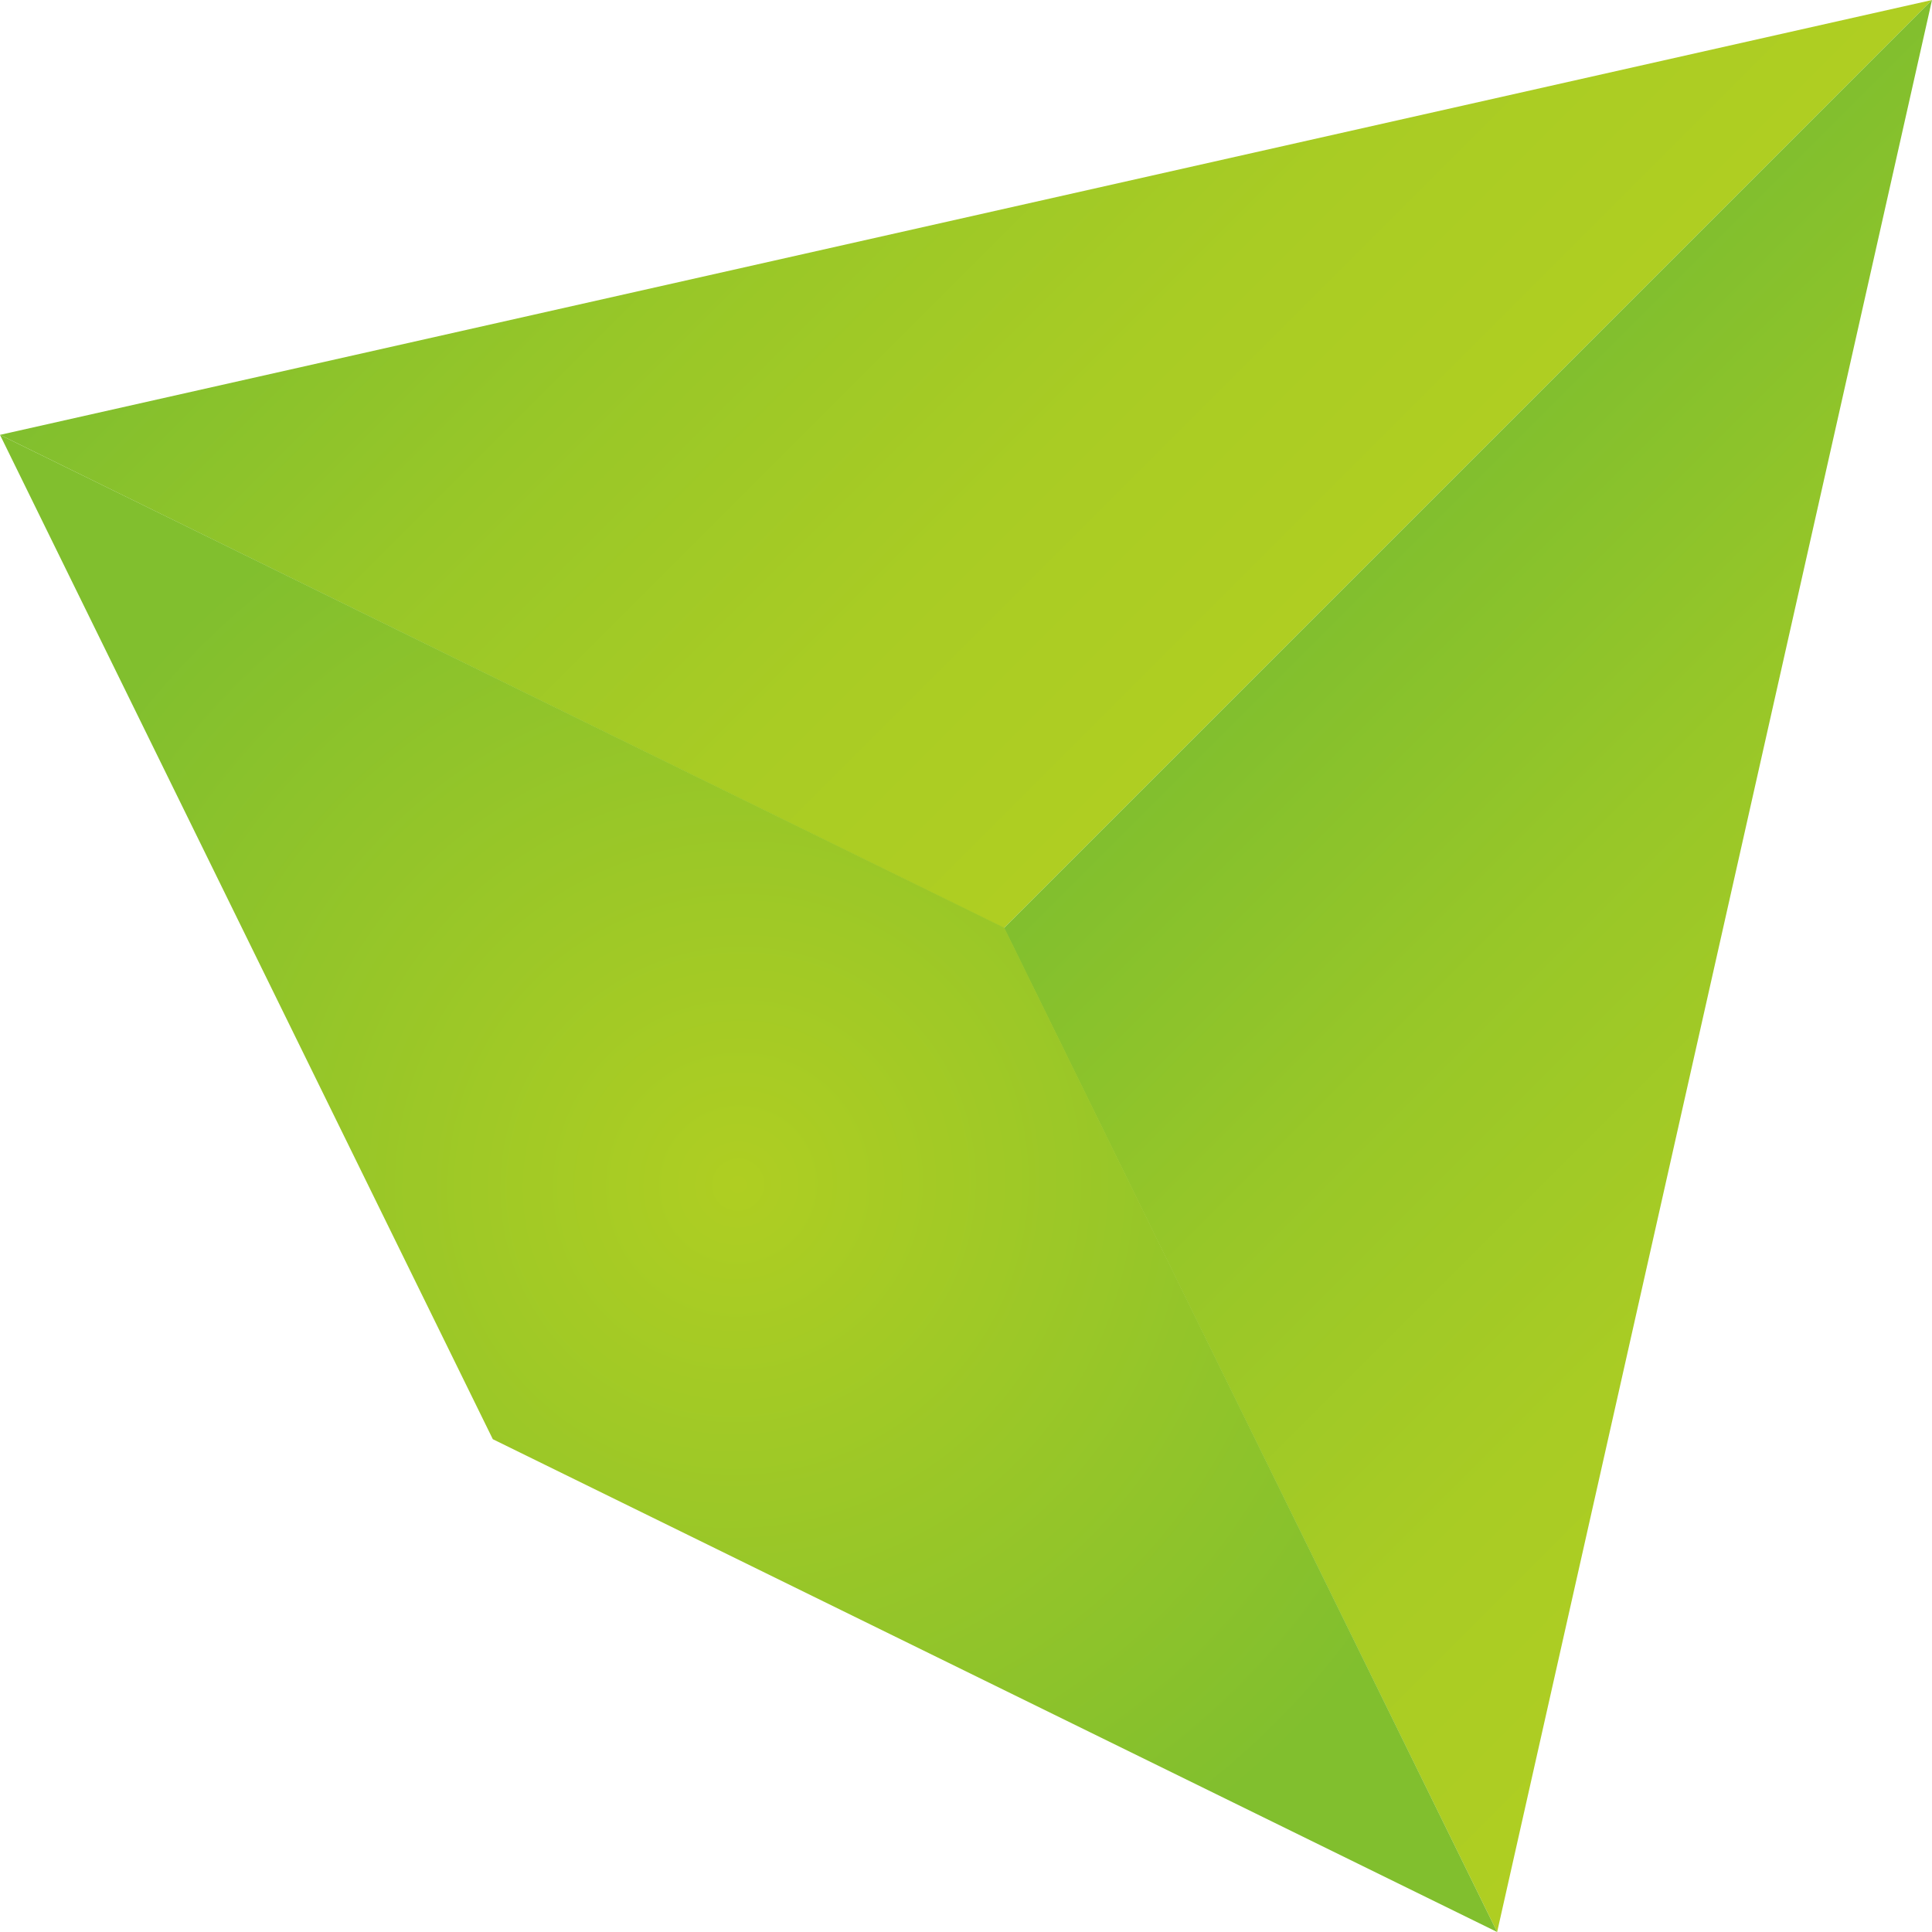 <svg id="Layer_1" data-name="Layer 1" xmlns="http://www.w3.org/2000/svg" xmlns:xlink="http://www.w3.org/1999/xlink" viewBox="0 0 246.71 246.71"><defs><style>.cls-1{fill:url(#linear-gradient);}.cls-2{fill:url(#linear-gradient-2);}.cls-3{fill:url(#radial-gradient);}</style><linearGradient id="linear-gradient" x1="13.06" y1="38.83" x2="157.07" y2="38.83" gradientTransform="matrix(0.66, 0.66, -0.67, 0.67, 92.72, -54.53)" gradientUnits="userSpaceOnUse"><stop offset="0" stop-color="#81bf2e"/><stop offset="0.36" stop-color="#98c728"/><stop offset="0.72" stop-color="#a9cc24"/><stop offset="1" stop-color="#afce22"/></linearGradient><linearGradient id="linear-gradient-2" x1="157.07" y1="38.83" x2="301.08" y2="38.83" xlink:href="#linear-gradient"/><radialGradient id="radial-gradient" cx="157.07" cy="152.44" r="107.59" gradientTransform="matrix(0.66, 0.66, -0.67, 0.67, 92.72, -54.53)" gradientUnits="userSpaceOnUse"><stop offset="0" stop-color="#afce22"/><stop offset="1" stop-color="#81bf2e"/></radialGradient></defs><title>pyramid</title><polygon class="cls-1" points="0 55.53 128.2 118.51 246.71 0 0 55.53"/><polygon class="cls-2" points="246.71 0 128.2 118.51 191.18 246.71 246.71 0"/><polygon class="cls-3" points="128.25 118.47 0 55.53 62.93 183.78 191.18 246.71 128.25 118.47"/></svg>